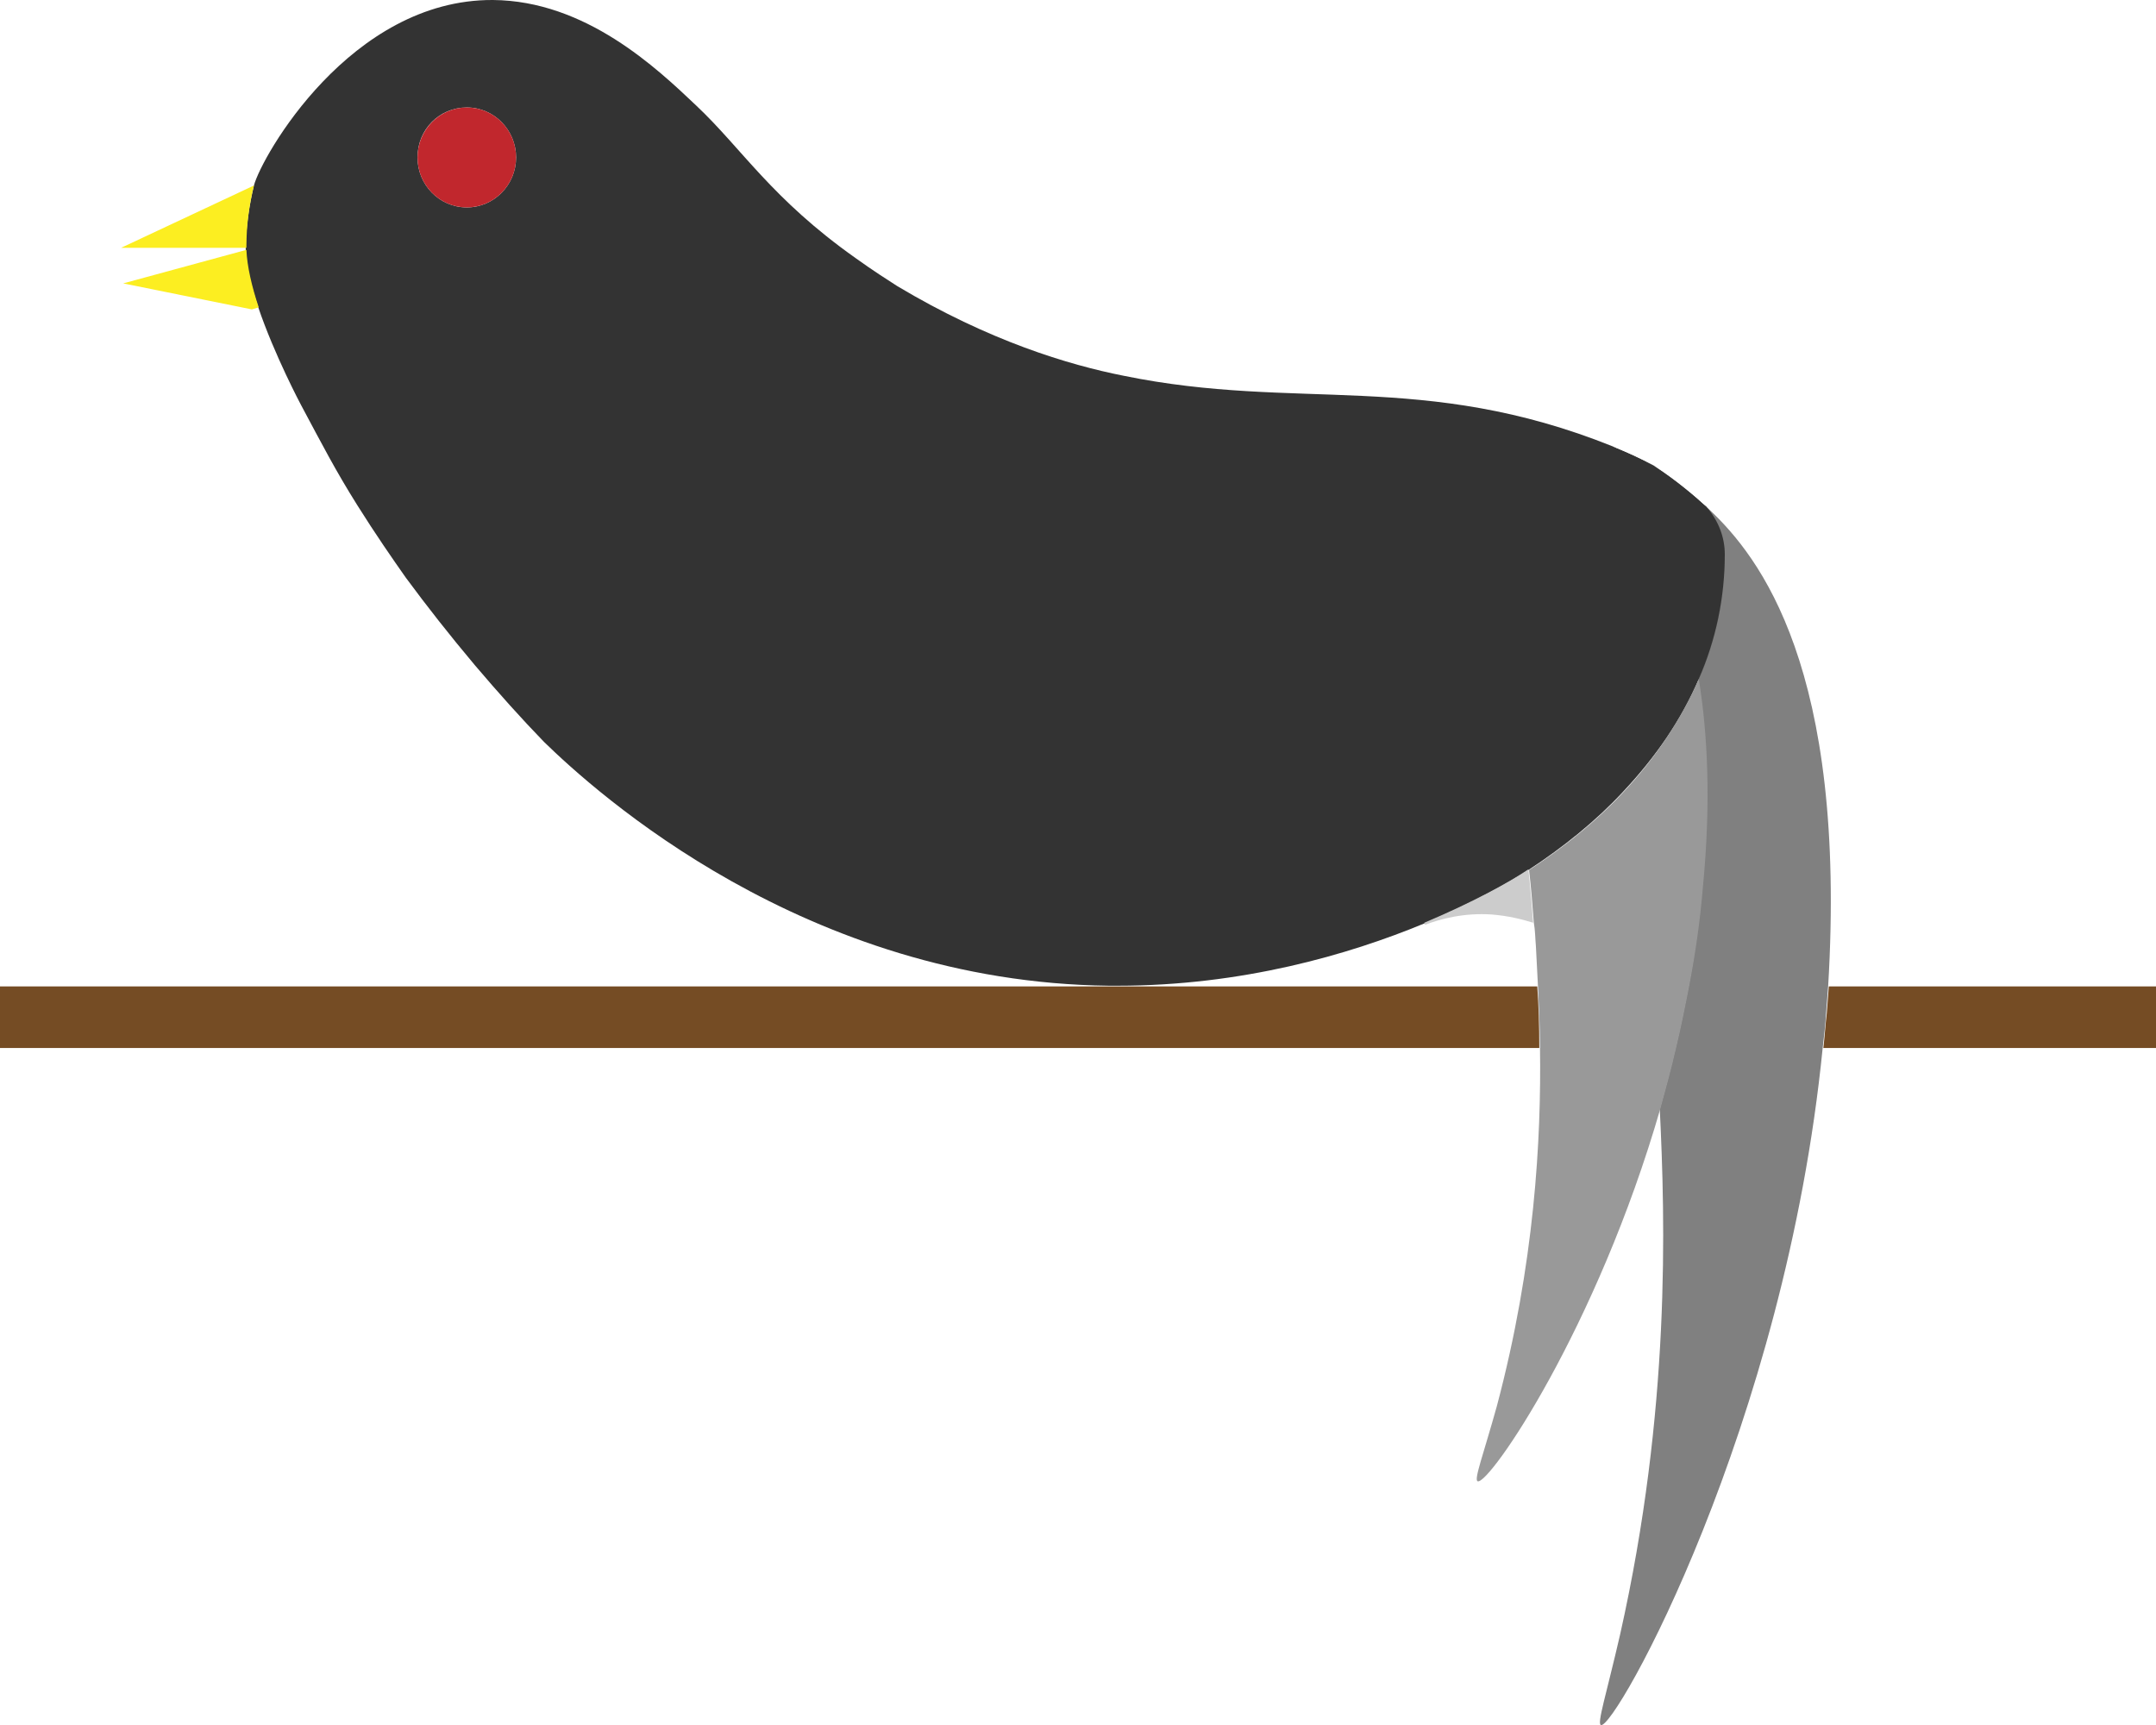 <?xml version="1.0" encoding="utf-8"?>
<!-- Generator: Adobe Illustrator 22.0.1, SVG Export Plug-In . SVG Version: 6.00 Build 0)  -->
<svg version="1.1" xmlns="http://www.w3.org/2000/svg" xmlns:xlink="http://www.w3.org/1999/xlink" x="0px" y="0px"
	 viewBox="0 0 315 252" style="enable-background:new 0 0 315 252;" xml:space="preserve">
<style type="text/css">
	.st0{display:none;}
	.st1{display:inline;fill:#FFFFFF;stroke:#000000;stroke-miterlimit:10;}
	.st2{display:inline;fill:none;stroke:#000000;stroke-miterlimit:10;}
	.st3{display:inline;}
	.st4{fill:#8C6239;}
	.st5{fill:#808080;}
	.st6{fill:#333333;}
	.st7{fill:#999999;}
	.st8{fill:#FFFFFF;}
	.st9{fill:#754C24;}
	.st10{fill:#CCCCCC;}
	.st11{fill:#C1272D;}
	.st12{fill:#FCEE21;}
	.st13{stroke:#000000;stroke-width:0.5;stroke-miterlimit:10;}
	.st14{display:inline;fill:#666666;}
</style>
<g id="Layer_1">
</g>
<g id="Layer_2" class="st0">
	<circle class="st1" cx="69.9" cy="83.5" r="36"/>
	<path class="st1" d="M267.9,205c0,51.2-27.7,96.6-36,94.5c-5.7-1.5-0.2-24.7,0-90c0.2-71.4-6.1-97.4,0-99
		C240.3,108.4,267.9,153.8,267.9,205z"/>
	<path class="st1" d="M249.9,128.5c0,34.8-40.3,63-90,63s-90-28.2-90-63S249.9,93.7,249.9,128.5z"/>
</g>
<g id="Layer_3" class="st0">
	<rect x="-2.1" y="191.5" class="st2" width="315" height="9"/>
	<circle class="st1" cx="69.9" cy="83.5" r="36"/>
	<path class="st1" d="M264.8,195.4c-4.4,57.7-30.7,104.8-32.9,104.1c-0.6-0.2,0.8-4.5,2.8-13.2c7.9-35.6,6.4-64.8,5.6-80.6
		c-2.9-56.6-21-87.6-11.7-92.7c6-3.3,17.7,7.7,19.2,9C255.2,128.9,268.6,145.9,264.8,195.4z"/>
	<path class="st1" d="M246.7,177.1c-4.4,48.1-30.7,87.5-32.9,86.9c-0.6-0.2,0.8-3.8,2.8-11c7.9-29.7,6.4-54.1,5.6-67.3
		c-2.9-47.2-21-73.1-11.7-77.4c6-2.8,17.7,6.4,19.2,7.5C237.1,121.6,250.5,135.8,246.7,177.1z"/>
	<path class="st1" d="M249.9,128.5c0,34.8-40.3,63-90,63s-90-28.2-90-63S249.9,93.7,249.9,128.5z"/>
	<path class="st2" d="M99.4,62.4c5.3,6.9,14.4,17.2,28.5,26c14,8.8,27.2,12.6,35.7,14.4"/>
	<path class="st2" d="M42.1,106.3c3.5,7.5,8.3,16.1,14.8,25.2c7.4,10.3,15.1,18.4,21.7,24.6"/>
	<path class="st2" d="M130.2,82"/>
	<line class="st2" x1="35.1" y1="74.5" x2="15.1" y2="83.9"/>
	<line class="st2" x1="33.7" y1="83.6" x2="15.6" y2="83.7"/>
	<line class="st2" x1="34.7" y1="92.7" x2="15.8" y2="88.9"/>
	<line class="st2" x1="34.1" y1="83.9" x2="16" y2="88.9"/>
	<ellipse class="st1" cx="66.1" cy="70.5" rx="7.2" ry="7.3"/>
	<path class="st2" d="M205.8,182.8c2.1-0.8,5.6-1.9,10.1-1.7c2.4,0.1,4.4,0.6,6,1.2"/>
</g>
<g id="Layer_4" class="st0">
	<rect x="-2.1" y="191.6" class="st2" width="315" height="9"/>
	<path class="st2" d="M247.2,121.5C247.2,121.5,247.2,121.5,247.2,121.5c-1.3-1.2-4.3-3.9-7.7-6c0,0,0,0,0,0c-1.8-1-3.8-1.9-6-2.8
		c-27.7-11.1-46.1-5.1-71.4-10.3c-8.1-1.7-19.7-5.1-33.1-13.1c-1.4-0.9-3.6-2.3-6.1-4.1c-12.2-8.8-16.6-16-23.3-22.3
		c-5.7-5.4-16.1-15.4-29.7-15.4C49.1,47.4,36.1,70.4,35,74.6c-0.7,2.9-1.1,5.8-1.1,8.9c0,0,0,0.3,0,0.5c0.2,7.9,8.1,22.8,8.1,22.8
		c3,5.8,5,9.5,8.2,14.6c2.7,4.3,5.2,7.9,7.1,10.6c3,4.1,6.4,8.4,10.1,12.8c3.4,4,6.8,7.8,10.1,11.2c7.5,7.2,38,35,82.5,35.6
		c30.3,0.4,53.9-12.1,61.3-16.9c5.2-3.4,9.9-7.2,13.8-11.4c4.8-5,8.5-10.6,11.1-16.5c2.5-5.8,3.8-11.9,3.8-18.2
		C249.9,126,249,123.7,247.2,121.5z M66.1,77.8c-4,0-7.2-3.3-7.2-7.3c0-4,3.2-7.3,7.2-7.3c4,0,7.2,3.2,7.2,7.3
		C73.3,74.5,70.1,77.8,66.1,77.8z"/>
	<ellipse class="st1" cx="66.1" cy="70.5" rx="7.2" ry="7.3"/>
	<path class="st1" d="M239.5,115.5c-1.8-1-3.8-1.9-6-2.8C235.5,113.2,237.5,114.3,239.5,115.5z"/>
	<path class="st1" d="M265.1,191.6c-0.1,1.3-0.2,2.6-0.3,3.9c-0.1,1.7-0.3,3.4-0.5,5.1c-5.5,55.3-30.4,99.7-32.4,98.9
		c-0.6-0.2,0.8-4.5,2.8-13.2c7.3-32.9,6.6-60.4,5.8-76.8c-0.1-1.4-0.1-2.6-0.2-3.8c-0.1-1.7-0.2-3.5-0.3-5.1c-0.2-3.1-0.5-6.1-0.8-9
		c-1-10.5-2.6-19.9-4.2-28.4c4.8-5,8.5-10.6,11.1-16.5c2.5-5.8,3.8-11.9,3.8-18.2c0-2.5-0.9-4.8-2.7-7c0.2,0.2,0.4,0.4,0.5,0.5
		C255,128.8,267.9,145.1,265.1,191.6z"/>
	<path class="st1" d="M246.7,177.2c-0.4,4.9-1.1,9.7-2,14.4c-0.6,3.1-1.2,6.1-1.9,9c-0.7,3-1.5,6-2.3,8.9c-9.3,32.2-25,55-26.7,54.5
		c-0.6-0.2,0.8-3.8,2.8-11c5.5-20.7,6.5-38.9,6.3-52.5c0-3.3-0.2-6.3-0.3-9c-0.1-2.1-0.2-4.1-0.3-5.8c-0.2-3.8-0.6-7.5-1-11.1
		c5.2-3.4,9.9-7.2,13.8-11.4c4.8-5,8.5-10.6,11.1-16.5C247.4,154.8,247.8,164.8,246.7,177.2z"/>
	<path class="st1" d="M247.2,121.5c-1.3-1.2-4.3-3.8-7.7-6C242.8,117.3,245.4,119.3,247.2,121.5z"/>
	<path class="st2" d="M130.2,82.1"/>
	<line class="st2" x1="35.1" y1="74.6" x2="15.1" y2="84"/>
	<line class="st2" x1="33.7" y1="83.7" x2="15.6" y2="83.8"/>
	<line class="st2" x1="34.7" y1="92.8" x2="15.8" y2="88.9"/>
	<line class="st2" x1="34.1" y1="84" x2="16" y2="88.9"/>
	<ellipse class="st1" cx="66.1" cy="70.5" rx="7.2" ry="7.3"/>
	<path class="st2" d="M205.8,182.8c2.1-0.8,5.6-1.9,10.1-1.7c2.4,0.1,4.4,0.6,6,1.2"/>
	<path class="st2" d="M69.9,146.5"/>
</g>
<g id="Layer_5" class="st0">
	<g id="XMLID_1_" class="st3">
		<g>
			<path class="st4" d="M304.2,154.6v9h-48.6c0.2-1.7,0.3-3.4,0.4-5.1c0.1-1.3,0.2-2.6,0.3-3.9H304.2z"/>
			<path class="st5" d="M239.1,85c7.2,6.8,20.1,23.1,17.3,69.6c-0.1,1.3-0.2,2.6-0.3,3.9c-0.1,1.7-0.3,3.4-0.4,5.1
				c-5.5,55.3-30.4,99.7-32.4,98.9c-0.6-0.2,0.8-4.5,2.8-13.2c7.4-32.9,6.6-60.4,5.8-76.8c0.8-2.9,1.6-5.9,2.3-8.9
				c0.7-2.9,1.3-5.9,1.9-9c0.9-4.7,1.5-9.5,2-14.4c1.1-12.4,0.7-22.4-0.6-30.4c2.5-5.8,3.8-11.9,3.8-18.2c0-2.5-0.9-4.8-2.7-7
				C238.8,84.7,239,84.9,239.1,85z"/>
			<path class="st6" d="M25.3,47.1c0-0.1,0-0.3,0-0.4c0-0.1,0-0.2,0-0.2c0-3.1,0.4-6,1.1-8.9c1.1-4.2,14.1-27.3,34.9-27.1
				c13.6,0.1,24,10,29.7,15.4c6.7,6.3,11,13.6,23.3,22.3c2.5,1.8,4.7,3.2,6.1,4.1c13.4,8,25,11.5,33.1,13.1
				c25.3,5.2,43.7-0.8,71.4,10.3c2.2,0.9,4.2,1.8,5.9,2.8c0,0,0,0,0,0c3.4,2.1,6.4,4.8,7.7,6c0,0,0,0,0,0c1.8,2.2,2.7,4.5,2.7,7
				c0,6.3-1.3,12.5-3.8,18.2c-2.5,5.9-6.3,11.4-11.1,16.5c-3.9,4.2-8.6,8-13.8,11.4c-2.8,1.9-8.1,4.8-15.2,7.8
				c-11.1,4.6-26.7,9.1-44.8,9.1c-0.4,0-0.9,0-1.3,0c-44.4-0.5-75-28.3-82.5-35.6c-3.3-3.4-6.7-7.2-10.1-11.2
				c-3.7-4.4-7-8.6-10.1-12.8c-1.9-2.7-4.4-6.3-7.1-10.6c-3.2-5.1-5.1-8.8-8.2-14.6c0,0-3.9-7.3-6.3-14.4
				C26.1,52.4,25.3,49.4,25.3,47.1z M64.7,33.5c0-4-3.2-7.3-7.2-7.3s-7.2,3.2-7.2,7.3c0,4,3.2,7.3,7.2,7.3S64.7,37.5,64.7,33.5z"/>
			<path class="st7" d="M237.4,109.8c1.3,8,1.8,18,0.6,30.4c-0.4,4.9-1.1,9.7-2,14.4c-0.6,3.1-1.2,6.1-1.9,9c-0.7,3.1-1.5,6-2.3,8.9
				c-9.3,32.2-25,55-26.7,54.5c-0.6-0.2,0.8-3.8,2.8-11c5.5-20.7,6.5-38.9,6.3-52.4c-0.1-3.3-0.2-6.3-0.3-9
				c-0.1-2.1-0.2-4.1-0.3-5.8c-0.1-1.1-0.2-2.3-0.3-3.4c-0.2-2.6-0.4-5.2-0.7-7.7c5.2-3.4,9.9-7.2,13.8-11.4
				C231.1,121.2,234.9,115.7,237.4,109.8z"/>
			<path class="st8" d="M238.5,84.5c-1.3-1.2-4.3-3.8-7.7-6C234.1,80.3,236.8,82.3,238.5,84.5z"/>
			<path class="st8" d="M230.8,78.5c-1.8-1-3.8-1.9-5.9-2.8C226.8,76.2,228.9,77.3,230.8,78.5z"/>
			<path class="st9" d="M214.2,163.6H-10.8v-9h163.3h61.3C214,157.3,214.1,160.3,214.2,163.6z"/>
			<path class="st10" d="M213.3,145.3L213.3,145.3c-1.6-0.5-3.6-1-6-1.2c-4.2-0.3-7.7,0.7-9.8,1.5l-0.1-0.3
				c7.1-2.9,12.4-5.9,15.2-7.8C212.8,140.1,213.1,142.7,213.3,145.3z"/>
			<ellipse class="st11" cx="57.5" cy="33.5" rx="7.2" ry="7.3"/>
			<path class="st12" d="M27.1,55.4l-1,0.3L7.3,52l0,0l17.9-4.9C25.3,49.4,26.1,52.4,27.1,55.4z"/>
			<path class="st12" d="M6.9,46.8l19.4-9.1c-0.7,2.9-1.1,5.8-1.1,8.9c0,0,0,0.1,0,0.2h-0.2L6.9,46.8z"/>
		</g>
		<g>
		</g>
	</g>
	<g class="st3">
		<path class="st13" d="M21.6,171.6H26L8.4,183.2l18.7,16.5h-3.6L6.3,184.8v14.8H3.7v-28.1h2.6v9.9L21.6,171.6z"/>
		<path class="st13" d="M61.1,176.8c-0.2-0.2-0.5-0.3-0.8-0.4c-0.3-0.1-0.7-0.2-1.2-0.2c-0.6,0-1.2,0.1-2,0.3
			c-0.7,0.2-1.6,0.5-2.6,1c0,0-0.1,0-0.1,0c0.9,1.2,1.5,2.5,2,3.8c0.5,1.3,0.7,2.8,0.7,4.3c0,2-0.4,3.8-1.2,5.6
			c-0.8,1.7-1.8,3.3-3.2,4.6c-1.4,1.3-2.9,2.3-4.7,3.1c-1.8,0.8-3.7,1.1-5.8,1.1c-2.1,0-4-0.4-5.9-1.1c-1.8-0.8-3.4-1.8-4.8-3.1
			c-1.4-1.3-2.4-2.8-3.2-4.6c-0.8-1.7-1.2-3.6-1.2-5.6c0-2,0.4-3.8,1.2-5.6c0.8-1.7,1.9-3.3,3.2-4.6c1.3-1.3,2.9-2.3,4.8-3.1
			c1.8-0.8,3.8-1.1,5.9-1.1c2.1,0,4,0.4,5.8,1.2c1.8,0.8,3.4,1.8,4.7,3.2l0.5-0.3c1.2-0.6,2.3-1,3.3-1.3c1-0.3,1.8-0.4,2.6-0.4
			c0.8,0,1.5,0.1,2.1,0.3c0.6,0.2,1.1,0.5,1.5,0.8L61.1,176.8z M54.4,185.7c0-1.3-0.2-2.5-0.6-3.7c-0.4-1.2-1-2.3-1.7-3.3
			c-1.6,0.7-3,1.3-4.3,1.7c-1.3,0.4-2.5,0.6-3.8,0.6h-1.5c-0.4,0-1,0-1.6-0.1c-0.6,0-1.3-0.1-2.1-0.3c-0.8-0.2-1.8-0.4-2.9-0.7
			c-1.1-0.3-2.4-0.7-3.8-1.2c-0.7,1-1.3,2.1-1.7,3.2s-0.6,2.4-0.6,3.7c0,1.6,0.3,3.2,1,4.6c0.7,1.4,1.5,2.7,2.6,3.8
			c1.1,1.1,2.4,1.9,3.9,2.5c1.5,0.6,3.1,0.9,4.8,0.9c1.7,0,3.3-0.3,4.8-0.9c1.5-0.6,2.8-1.5,3.9-2.5c1.1-1.1,2-2.3,2.6-3.8
			C54.1,188.8,54.4,187.3,54.4,185.7z M42.1,173.8c-1.6,0-3,0.3-4.4,0.8c-1.4,0.5-2.6,1.2-3.7,2.1c2.4,0.8,4.2,1.3,5.6,1.5
			c1.3,0.2,2.4,0.3,3.2,0.3c0.1,0,0.3,0,0.4,0c0.1,0,0.3,0,0.4,0h0.2c0.9,0,1.8-0.2,2.9-0.5c1.1-0.3,2.2-0.8,3.6-1.3
			c-1.1-0.9-2.3-1.6-3.7-2.2C45.2,174.1,43.7,173.8,42.1,173.8z"/>
		<path class="st13" d="M68.9,199.7v-15.4c-0.1,0-0.3,0-0.6,0c-0.3,0-0.7-0.1-1.2-0.2c-0.5-0.1-1-0.3-1.5-0.5
			c-0.5-0.2-1-0.5-1.4-0.9l1.9-1.7c0.3,0.2,0.7,0.4,1.1,0.6s1,0.2,1.6,0.3v-10.2h20.7v2.5H71.4v7.8h15.7v2.5H71.4v12.9h18.5v2.5
			H68.9z"/>
		<path class="st13" d="M118.1,197.2v2.5H97.1v-28.1h2.6v25.6H118.1z"/>
	</g>
</g>
<g id="Layer_6">
	<g id="XMLID_2_">
		<g>
			<path class="st9" d="M315,144.1v9h-48.6c0.2-1.7,0.3-3.4,0.5-5.1c0.1-1.3,0.2-2.6,0.3-3.9H315z"/>
			<path class="st5" d="M249.8,74.5c7.2,6.8,20.1,23.1,17.3,69.6c-0.1,1.3-0.2,2.6-0.3,3.9c-0.1,1.7-0.3,3.4-0.5,5.1
				c-5.5,55.3-30.4,99.7-32.4,98.9c-0.6-0.2,0.8-4.5,2.8-13.2c7.4-32.9,6.6-60.4,5.8-76.8c0.8-2.9,1.6-5.9,2.3-8.9
				c0.7-2.9,1.3-5.9,1.9-9c0.9-4.7,1.5-9.5,2-14.4c1.1-12.4,0.7-22.4-0.6-30.4c2.5-5.8,3.8-11.9,3.8-18.2c0-2.5-0.9-4.9-2.7-7
				C249.5,74.2,249.7,74.4,249.8,74.5z"/>
			<path class="st6" d="M37.1,27.1C38.2,22.9,51.2-0.1,72,0c13.6,0.1,24,10,29.7,15.4c6.7,6.3,11,13.6,23.3,22.3
				c2.5,1.8,4.7,3.2,6.1,4.1c13.4,8,25,11.5,33.1,13.1c25.4,5.2,43.7-0.8,71.4,10.3c2.2,0.9,4.2,1.8,6,2.8c0,0,0,0,0,0
				c3.4,2.1,6.4,4.8,7.7,6c0,0,0,0,0,0c1.8,2.1,2.7,4.5,2.7,7c0,6.3-1.3,12.5-3.8,18.2c-2.5,5.9-6.3,11.4-11.1,16.5
				c-3.9,4.2-8.6,8-13.8,11.4c-2.8,1.8-8.1,4.8-15.2,7.8c-11.1,4.6-26.7,9.1-44.8,9.1c-0.4,0-0.9,0-1.3,0
				c-44.4-0.5-75-28.3-82.5-35.6c-3.3-3.4-6.7-7.2-10.1-11.2c-3.7-4.4-7-8.6-10.1-12.8c-1.9-2.7-4.4-6.3-7.1-10.6
				c-3.2-5.1-5.1-8.8-8.2-14.6c0,0-3.9-7.3-6.3-14.4c-1-3-1.8-6-1.8-8.4c0-0.1,0-0.3,0-0.4c0-0.1,0-0.2,0-0.2
				C36,32.9,36.4,30,37.1,27.1z M75.4,23c0-4-3.2-7.3-7.2-7.3c-4,0-7.2,3.2-7.2,7.3c0,4,3.2,7.3,7.2,7.3C72.2,30.3,75.4,27,75.4,23z
				"/>
			<path class="st7" d="M248.2,99.2c1.3,8,1.8,18,0.6,30.4c-0.4,4.9-1.1,9.7-2,14.4c-0.6,3.1-1.2,6.1-1.9,9c-0.7,3.1-1.5,6-2.3,8.9
				c-9.3,32.2-25,55-26.7,54.5c-0.6-0.2,0.8-3.8,2.8-11c5.5-20.7,6.5-38.9,6.3-52.4c0-3.3-0.2-6.3-0.3-9c-0.1-2.1-0.2-4.1-0.3-5.8
				c-0.1-1.1-0.1-2.3-0.3-3.4c-0.2-2.6-0.4-5.2-0.7-7.7c5.2-3.4,9.9-7.2,13.8-11.4C241.9,110.7,245.6,105.1,248.2,99.2z"/>
			<path class="st8" d="M249.3,74c-1.3-1.2-4.3-3.8-7.7-6C244.9,69.8,247.5,71.8,249.3,74z"/>
			<path class="st8" d="M241.6,68c-1.8-1-3.8-1.9-6-2.8C237.6,65.7,239.6,66.8,241.6,68z"/>
			<path class="st9" d="M224.9,153.1H0v-9h163.3h61.3C224.8,146.8,224.9,149.8,224.9,153.1z"/>
			<path class="st10" d="M224,134.8L224,134.8c-1.6-0.5-3.6-1-6-1.2c-4.2-0.3-7.7,0.7-9.8,1.5l-0.1-0.3c7.1-3,12.4-5.9,15.2-7.8
				C223.6,129.6,223.8,132.2,224,134.8z"/>
			<ellipse class="st11" cx="68.2" cy="23" rx="7.2" ry="7.3"/>
			<path class="st12" d="M37.8,44.9l-1,0.3l-18.8-3.8l0,0L36,36.5C36.1,38.9,36.8,41.9,37.8,44.9z"/>
			<path class="st12" d="M17.7,36.2l19.4-9.1C36.4,30,36,32.9,36,36c0,0,0,0.1,0,0.2h-0.2L17.7,36.2z"/>
		</g>
		<g>
		</g>
	</g>
	<g class="st0">
		<path class="st14" d="M50.4,195.8l-6.2,8.4v15.2h-4.7v-49.9h4.7V197l20.2-27.5h5.4l-16.4,22.4l19.1,27.4h-5.7L50.4,195.8z"/>
		<path class="st14" d="M108.9,174.2c3,3.8,4.5,8.7,4.5,14.8v11c0,3.8-0.6,7.3-1.9,10.3c-1.3,3-3.3,5.4-6,7.2c-2.7,1.8-6,2.6-10,2.6
			c-4,0-7.3-0.9-10-2.6c-2.7-1.8-4.7-4.2-6-7.2c-1.3-3-1.9-6.5-1.9-10.3v-11c0-6.2,1.5-11.1,4.5-14.9c3-3.7,7.5-5.6,13.4-5.6
			C101.5,168.6,106,170.5,108.9,174.2z M85.7,177.3c-2.2,2.9-3.2,6.8-3.2,11.7v11.2c0,4.7,1.1,8.4,3.2,11.3c2.2,2.9,5.4,4.3,9.8,4.3
			c4.3,0,7.6-1.4,9.8-4.3c2.2-2.9,3.2-6.7,3.2-11.3V189c0-4.8-1.1-8.7-3.2-11.7c-2.1-2.9-5.4-4.4-9.8-4.4
			C91.2,172.9,87.9,174.4,85.7,177.3z"/>
		<path class="st14" d="M131.8,173.8v17.7h18.6v4.4h-18.6V215h20v4.3h-25v-49.9h25v4.3H131.8z"/>
		<path class="st14" d="M190.1,214.8v4.6h-24.9v-49.9h4.9v45.3H190.1z"/>
	</g>
	<g class="st0">
		<path class="st3" d="M54.8,192.1l-6.2,8.4v15.2h-4.7v-49.9h4.7v27.5l20.2-27.5h5.4l-16.4,22.4l19.1,27.4h-5.7L54.8,192.1z"/>
		<path class="st3" d="M113.3,170.6c3,3.8,4.5,8.7,4.5,14.8v11c0,3.8-0.6,7.3-1.9,10.3c-1.3,3-3.3,5.4-6,7.2c-2.7,1.8-6,2.6-10,2.6
			c-4,0-7.3-0.9-10-2.6c-2.7-1.8-4.7-4.2-6-7.2c-1.3-3-1.9-6.5-1.9-10.3v-11c0-6.2,1.5-11.1,4.5-14.9c3-3.7,7.5-5.6,13.4-5.6
			C105.8,164.9,110.3,166.8,113.3,170.6z M90.1,173.6c-2.2,2.9-3.2,6.8-3.2,11.7v11.2c0,4.7,1.1,8.4,3.2,11.3
			c2.2,2.9,5.4,4.3,9.8,4.3c4.3,0,7.6-1.4,9.8-4.3c2.2-2.9,3.2-6.7,3.2-11.3v-11.2c0-4.8-1.1-8.7-3.2-11.7c-2.1-2.9-5.4-4.4-9.8-4.4
			C95.5,169.3,92.2,170.7,90.1,173.6z"/>
		<path class="st3" d="M136.1,170.1v17.7h18.6v4.4h-18.6v19.1h20v4.3h-25v-49.9h25v4.3H136.1z"/>
		<path class="st3" d="M194.5,211.1v4.6h-24.9v-49.9h4.9v45.3H194.5z"/>
	</g>
	<g>
	</g>
	<g>
	</g>
	<g>
	</g>
	<g>
	</g>
	<g>
	</g>
</g>
</svg>
